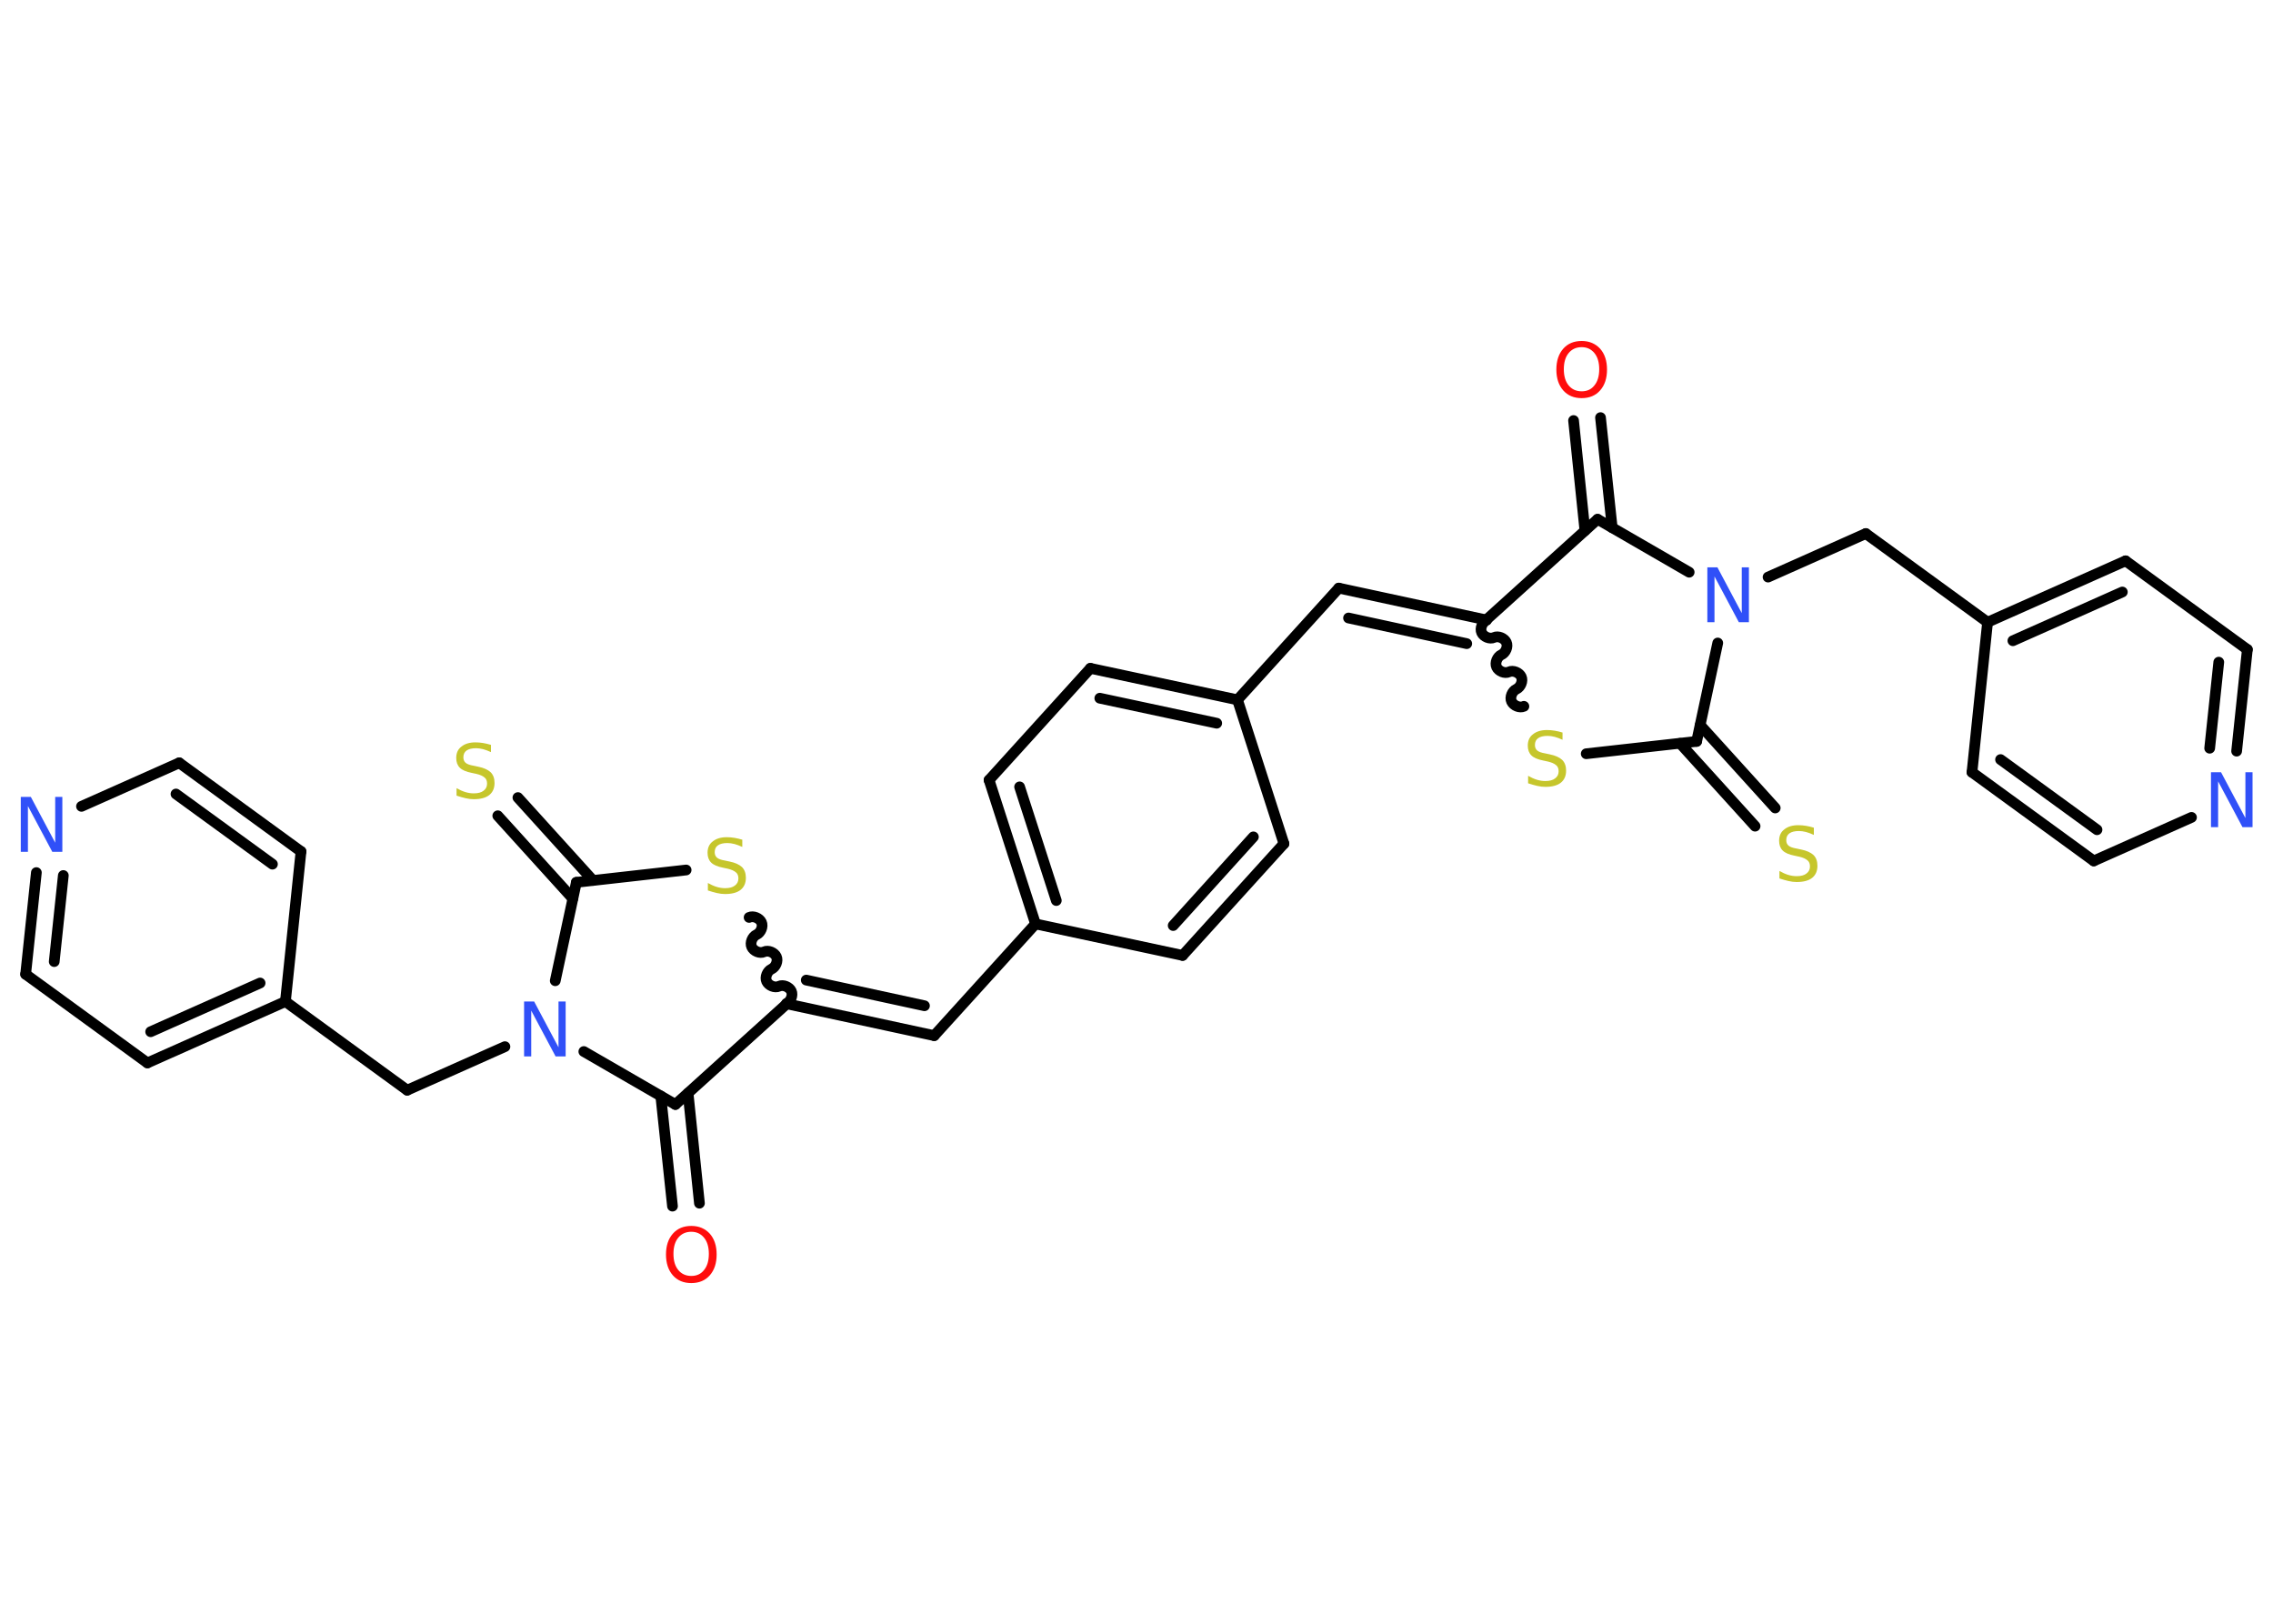 <?xml version='1.0' encoding='UTF-8'?>
<!DOCTYPE svg PUBLIC "-//W3C//DTD SVG 1.1//EN" "http://www.w3.org/Graphics/SVG/1.1/DTD/svg11.dtd">
<svg version='1.2' xmlns='http://www.w3.org/2000/svg' xmlns:xlink='http://www.w3.org/1999/xlink' width='70.0mm' height='50.0mm' viewBox='0 0 70.0 50.0'>
  <desc>Generated by the Chemistry Development Kit (http://github.com/cdk)</desc>
  <g stroke-linecap='round' stroke-linejoin='round' stroke='#000000' stroke-width='.33' fill='#3050F8'>
    <rect x='.0' y='.0' width='70.0' height='50.0' fill='#FFFFFF' stroke='none'/>
    <g id='mol1' class='mol'>
      <g id='mol1bnd1' class='bond'>
        <line x1='20.71' y1='37.14' x2='20.35' y2='33.75'/>
        <line x1='21.54' y1='37.05' x2='21.19' y2='33.66'/>
      </g>
      <line id='mol1bnd2' class='bond' x1='20.8' y1='34.01' x2='24.23' y2='30.91'/>
      <g id='mol1bnd3' class='bond'>
        <line x1='28.77' y1='31.89' x2='24.23' y2='30.91'/>
        <line x1='28.47' y1='30.97' x2='24.83' y2='30.18'/>
      </g>
      <line id='mol1bnd4' class='bond' x1='28.77' y1='31.89' x2='31.89' y2='28.45'/>
      <g id='mol1bnd5' class='bond'>
        <line x1='30.46' y1='24.02' x2='31.89' y2='28.45'/>
        <line x1='31.4' y1='24.23' x2='32.53' y2='27.73'/>
      </g>
      <line id='mol1bnd6' class='bond' x1='30.46' y1='24.02' x2='33.58' y2='20.58'/>
      <g id='mol1bnd7' class='bond'>
        <line x1='38.11' y1='21.55' x2='33.58' y2='20.58'/>
        <line x1='37.47' y1='22.27' x2='33.87' y2='21.5'/>
      </g>
      <line id='mol1bnd8' class='bond' x1='38.11' y1='21.55' x2='41.23' y2='18.11'/>
      <g id='mol1bnd9' class='bond'>
        <line x1='41.23' y1='18.11' x2='45.77' y2='19.09'/>
        <line x1='41.53' y1='19.03' x2='45.17' y2='19.82'/>
      </g>
      <path id='mol1bnd10' class='bond' d='M46.93 21.75c-.13 .06 -.32 -.02 -.38 -.15c-.06 -.13 .02 -.32 .15 -.38c.13 -.06 .21 -.25 .15 -.38c-.06 -.13 -.25 -.21 -.38 -.15c-.13 .06 -.32 -.02 -.38 -.15c-.06 -.13 .02 -.32 .15 -.38c.13 -.06 .21 -.25 .15 -.38c-.06 -.13 -.25 -.21 -.38 -.15c-.13 .06 -.32 -.02 -.38 -.15c-.06 -.13 .02 -.32 .15 -.38' fill='none' stroke='#000000' stroke-width='.33'/>
      <line id='mol1bnd11' class='bond' x1='48.85' y1='23.21' x2='52.25' y2='22.83'/>
      <g id='mol1bnd12' class='bond'>
        <line x1='52.36' y1='22.33' x2='54.67' y2='24.88'/>
        <line x1='51.74' y1='22.89' x2='54.05' y2='25.44'/>
      </g>
      <line id='mol1bnd13' class='bond' x1='52.25' y1='22.83' x2='52.9' y2='19.8'/>
      <line id='mol1bnd14' class='bond' x1='54.45' y1='17.77' x2='57.46' y2='16.43'/>
      <line id='mol1bnd15' class='bond' x1='57.46' y1='16.43' x2='61.21' y2='19.16'/>
      <g id='mol1bnd16' class='bond'>
        <line x1='65.46' y1='17.27' x2='61.21' y2='19.16'/>
        <line x1='65.36' y1='18.23' x2='61.99' y2='19.73'/>
      </g>
      <line id='mol1bnd17' class='bond' x1='65.46' y1='17.27' x2='69.21' y2='20.0'/>
      <g id='mol1bnd18' class='bond'>
        <line x1='68.88' y1='23.13' x2='69.21' y2='20.0'/>
        <line x1='68.05' y1='23.04' x2='68.33' y2='20.39'/>
      </g>
      <line id='mol1bnd19' class='bond' x1='67.49' y1='25.17' x2='64.48' y2='26.51'/>
      <g id='mol1bnd20' class='bond'>
        <line x1='60.73' y1='23.78' x2='64.48' y2='26.51'/>
        <line x1='61.61' y1='23.39' x2='64.58' y2='25.55'/>
      </g>
      <line id='mol1bnd21' class='bond' x1='61.21' y1='19.16' x2='60.73' y2='23.78'/>
      <line id='mol1bnd22' class='bond' x1='52.02' y1='17.62' x2='49.2' y2='15.99'/>
      <line id='mol1bnd23' class='bond' x1='45.77' y1='19.09' x2='49.2' y2='15.99'/>
      <g id='mol1bnd24' class='bond'>
        <line x1='48.81' y1='16.34' x2='48.46' y2='12.95'/>
        <line x1='49.65' y1='16.25' x2='49.29' y2='12.86'/>
      </g>
      <line id='mol1bnd25' class='bond' x1='38.11' y1='21.55' x2='39.54' y2='25.98'/>
      <g id='mol1bnd26' class='bond'>
        <line x1='36.42' y1='29.42' x2='39.54' y2='25.98'/>
        <line x1='36.13' y1='28.5' x2='38.6' y2='25.77'/>
      </g>
      <line id='mol1bnd27' class='bond' x1='31.89' y1='28.45' x2='36.42' y2='29.42'/>
      <path id='mol1bnd28' class='bond' d='M23.07 28.25c.13 -.06 .32 .02 .38 .15c.06 .13 -.02 .32 -.15 .38c-.13 .06 -.21 .25 -.15 .38c.06 .13 .25 .21 .38 .15c.13 -.06 .32 .02 .38 .15c.06 .13 -.02 .32 -.15 .38c-.13 .06 -.21 .25 -.15 .38c.06 .13 .25 .21 .38 .15c.13 -.06 .32 .02 .38 .15c.06 .13 -.02 .32 -.15 .38' fill='none' stroke='#000000' stroke-width='.33'/>
      <line id='mol1bnd29' class='bond' x1='21.13' y1='26.79' x2='17.75' y2='27.17'/>
      <g id='mol1bnd30' class='bond'>
        <line x1='17.64' y1='27.67' x2='15.33' y2='25.12'/>
        <line x1='18.26' y1='27.11' x2='15.95' y2='24.56'/>
      </g>
      <line id='mol1bnd31' class='bond' x1='17.75' y1='27.17' x2='17.1' y2='30.2'/>
      <line id='mol1bnd32' class='bond' x1='20.8' y1='34.01' x2='17.98' y2='32.38'/>
      <line id='mol1bnd33' class='bond' x1='15.55' y1='32.23' x2='12.54' y2='33.57'/>
      <line id='mol1bnd34' class='bond' x1='12.54' y1='33.57' x2='8.79' y2='30.84'/>
      <g id='mol1bnd35' class='bond'>
        <line x1='4.54' y1='32.73' x2='8.79' y2='30.84'/>
        <line x1='4.64' y1='31.77' x2='8.01' y2='30.27'/>
      </g>
      <line id='mol1bnd36' class='bond' x1='4.54' y1='32.73' x2='.79' y2='30.0'/>
      <g id='mol1bnd37' class='bond'>
        <line x1='1.12' y1='26.87' x2='.79' y2='30.0'/>
        <line x1='1.95' y1='26.96' x2='1.67' y2='29.61'/>
      </g>
      <line id='mol1bnd38' class='bond' x1='2.51' y1='24.83' x2='5.52' y2='23.49'/>
      <g id='mol1bnd39' class='bond'>
        <line x1='9.27' y1='26.22' x2='5.52' y2='23.49'/>
        <line x1='8.39' y1='26.61' x2='5.42' y2='24.45'/>
      </g>
      <line id='mol1bnd40' class='bond' x1='8.79' y1='30.84' x2='9.27' y2='26.22'/>
      <path id='mol1atm1' class='atom' d='M21.29 37.93q-.25 .0 -.4 .18q-.15 .18 -.15 .5q.0 .32 .15 .5q.15 .18 .4 .18q.25 .0 .39 -.18q.15 -.18 .15 -.5q.0 -.32 -.15 -.5q-.15 -.18 -.39 -.18zM21.29 37.75q.35 .0 .57 .24q.21 .24 .21 .64q.0 .4 -.21 .64q-.21 .24 -.57 .24q-.36 .0 -.57 -.24q-.21 -.24 -.21 -.64q.0 -.4 .21 -.64q.21 -.24 .57 -.24z' stroke='none' fill='#FF0D0D'/>
      <path id='mol1atm11' class='atom' d='M48.12 22.56v.22q-.13 -.06 -.24 -.09q-.12 -.03 -.22 -.03q-.19 .0 -.29 .07q-.1 .07 -.1 .21q.0 .11 .07 .17q.07 .06 .25 .09l.14 .03q.25 .05 .38 .17q.12 .12 .12 .33q.0 .24 -.16 .37q-.16 .13 -.48 .13q-.12 .0 -.25 -.03q-.13 -.03 -.28 -.08v-.23q.14 .08 .27 .12q.13 .04 .26 .04q.2 .0 .3 -.08q.11 -.08 .11 -.22q.0 -.13 -.08 -.19q-.08 -.07 -.25 -.11l-.14 -.03q-.26 -.05 -.37 -.16q-.11 -.11 -.11 -.3q.0 -.23 .16 -.35q.16 -.13 .43 -.13q.12 .0 .24 .02q.12 .02 .25 .06z' stroke='none' fill='#C6C62C'/>
      <path id='mol1atm13' class='atom' d='M55.86 25.49v.22q-.13 -.06 -.24 -.09q-.12 -.03 -.22 -.03q-.19 .0 -.29 .07q-.1 .07 -.1 .21q.0 .11 .07 .17q.07 .06 .25 .09l.14 .03q.25 .05 .38 .17q.12 .12 .12 .33q.0 .24 -.16 .37q-.16 .13 -.48 .13q-.12 .0 -.25 -.03q-.13 -.03 -.28 -.08v-.23q.14 .08 .27 .12q.13 .04 .26 .04q.2 .0 .3 -.08q.11 -.08 .11 -.22q.0 -.13 -.08 -.19q-.08 -.07 -.25 -.11l-.14 -.03q-.26 -.05 -.37 -.16q-.11 -.11 -.11 -.3q.0 -.23 .16 -.35q.16 -.13 .43 -.13q.12 .0 .24 .02q.12 .02 .25 .06z' stroke='none' fill='#C6C62C'/>
      <path id='mol1atm14' class='atom' d='M52.58 17.47h.31l.75 1.41v-1.41h.22v1.69h-.31l-.75 -1.41v1.41h-.22v-1.69z' stroke='none'/>
      <path id='mol1atm19' class='atom' d='M68.09 23.78h.31l.75 1.41v-1.41h.22v1.69h-.31l-.75 -1.41v1.41h-.22v-1.69z' stroke='none'/>
      <path id='mol1atm23' class='atom' d='M48.71 10.69q-.25 .0 -.4 .18q-.15 .18 -.15 .5q.0 .32 .15 .5q.15 .18 .4 .18q.25 .0 .39 -.18q.15 -.18 .15 -.5q.0 -.32 -.15 -.5q-.15 -.18 -.39 -.18zM48.71 10.5q.35 .0 .57 .24q.21 .24 .21 .64q.0 .4 -.21 .64q-.21 .24 -.57 .24q-.36 .0 -.57 -.24q-.21 -.24 -.21 -.64q.0 -.4 .21 -.64q.21 -.24 .57 -.24z' stroke='none' fill='#FF0D0D'/>
      <path id='mol1atm26' class='atom' d='M22.86 25.86v.22q-.13 -.06 -.24 -.09q-.12 -.03 -.22 -.03q-.19 .0 -.29 .07q-.1 .07 -.1 .21q.0 .11 .07 .17q.07 .06 .25 .09l.14 .03q.25 .05 .38 .17q.12 .12 .12 .33q.0 .24 -.16 .37q-.16 .13 -.48 .13q-.12 .0 -.25 -.03q-.13 -.03 -.28 -.08v-.23q.14 .08 .27 .12q.13 .04 .26 .04q.2 .0 .3 -.08q.11 -.08 .11 -.22q.0 -.13 -.08 -.19q-.08 -.07 -.25 -.11l-.14 -.03q-.26 -.05 -.37 -.16q-.11 -.11 -.11 -.3q.0 -.23 .16 -.35q.16 -.13 .43 -.13q.12 .0 .24 .02q.12 .02 .25 .06z' stroke='none' fill='#C6C62C'/>
      <path id='mol1atm28' class='atom' d='M15.12 22.94v.22q-.13 -.06 -.24 -.09q-.12 -.03 -.22 -.03q-.19 .0 -.29 .07q-.1 .07 -.1 .21q.0 .11 .07 .17q.07 .06 .25 .09l.14 .03q.25 .05 .38 .17q.12 .12 .12 .33q.0 .24 -.16 .37q-.16 .13 -.48 .13q-.12 .0 -.25 -.03q-.13 -.03 -.28 -.08v-.23q.14 .08 .27 .12q.13 .04 .26 .04q.2 .0 .3 -.08q.11 -.08 .11 -.22q.0 -.13 -.08 -.19q-.08 -.07 -.25 -.11l-.14 -.03q-.26 -.05 -.37 -.16q-.11 -.11 -.11 -.3q.0 -.23 .16 -.35q.16 -.13 .43 -.13q.12 .0 .24 .02q.12 .02 .25 .06z' stroke='none' fill='#C6C62C'/>
      <path id='mol1atm29' class='atom' d='M16.14 30.84h.31l.75 1.41v-1.41h.22v1.69h-.31l-.75 -1.41v1.41h-.22v-1.69z' stroke='none'/>
      <path id='mol1atm34' class='atom' d='M.64 24.54h.31l.75 1.41v-1.41h.22v1.69h-.31l-.75 -1.41v1.41h-.22v-1.69z' stroke='none'/>
    </g>
  </g>
</svg>

